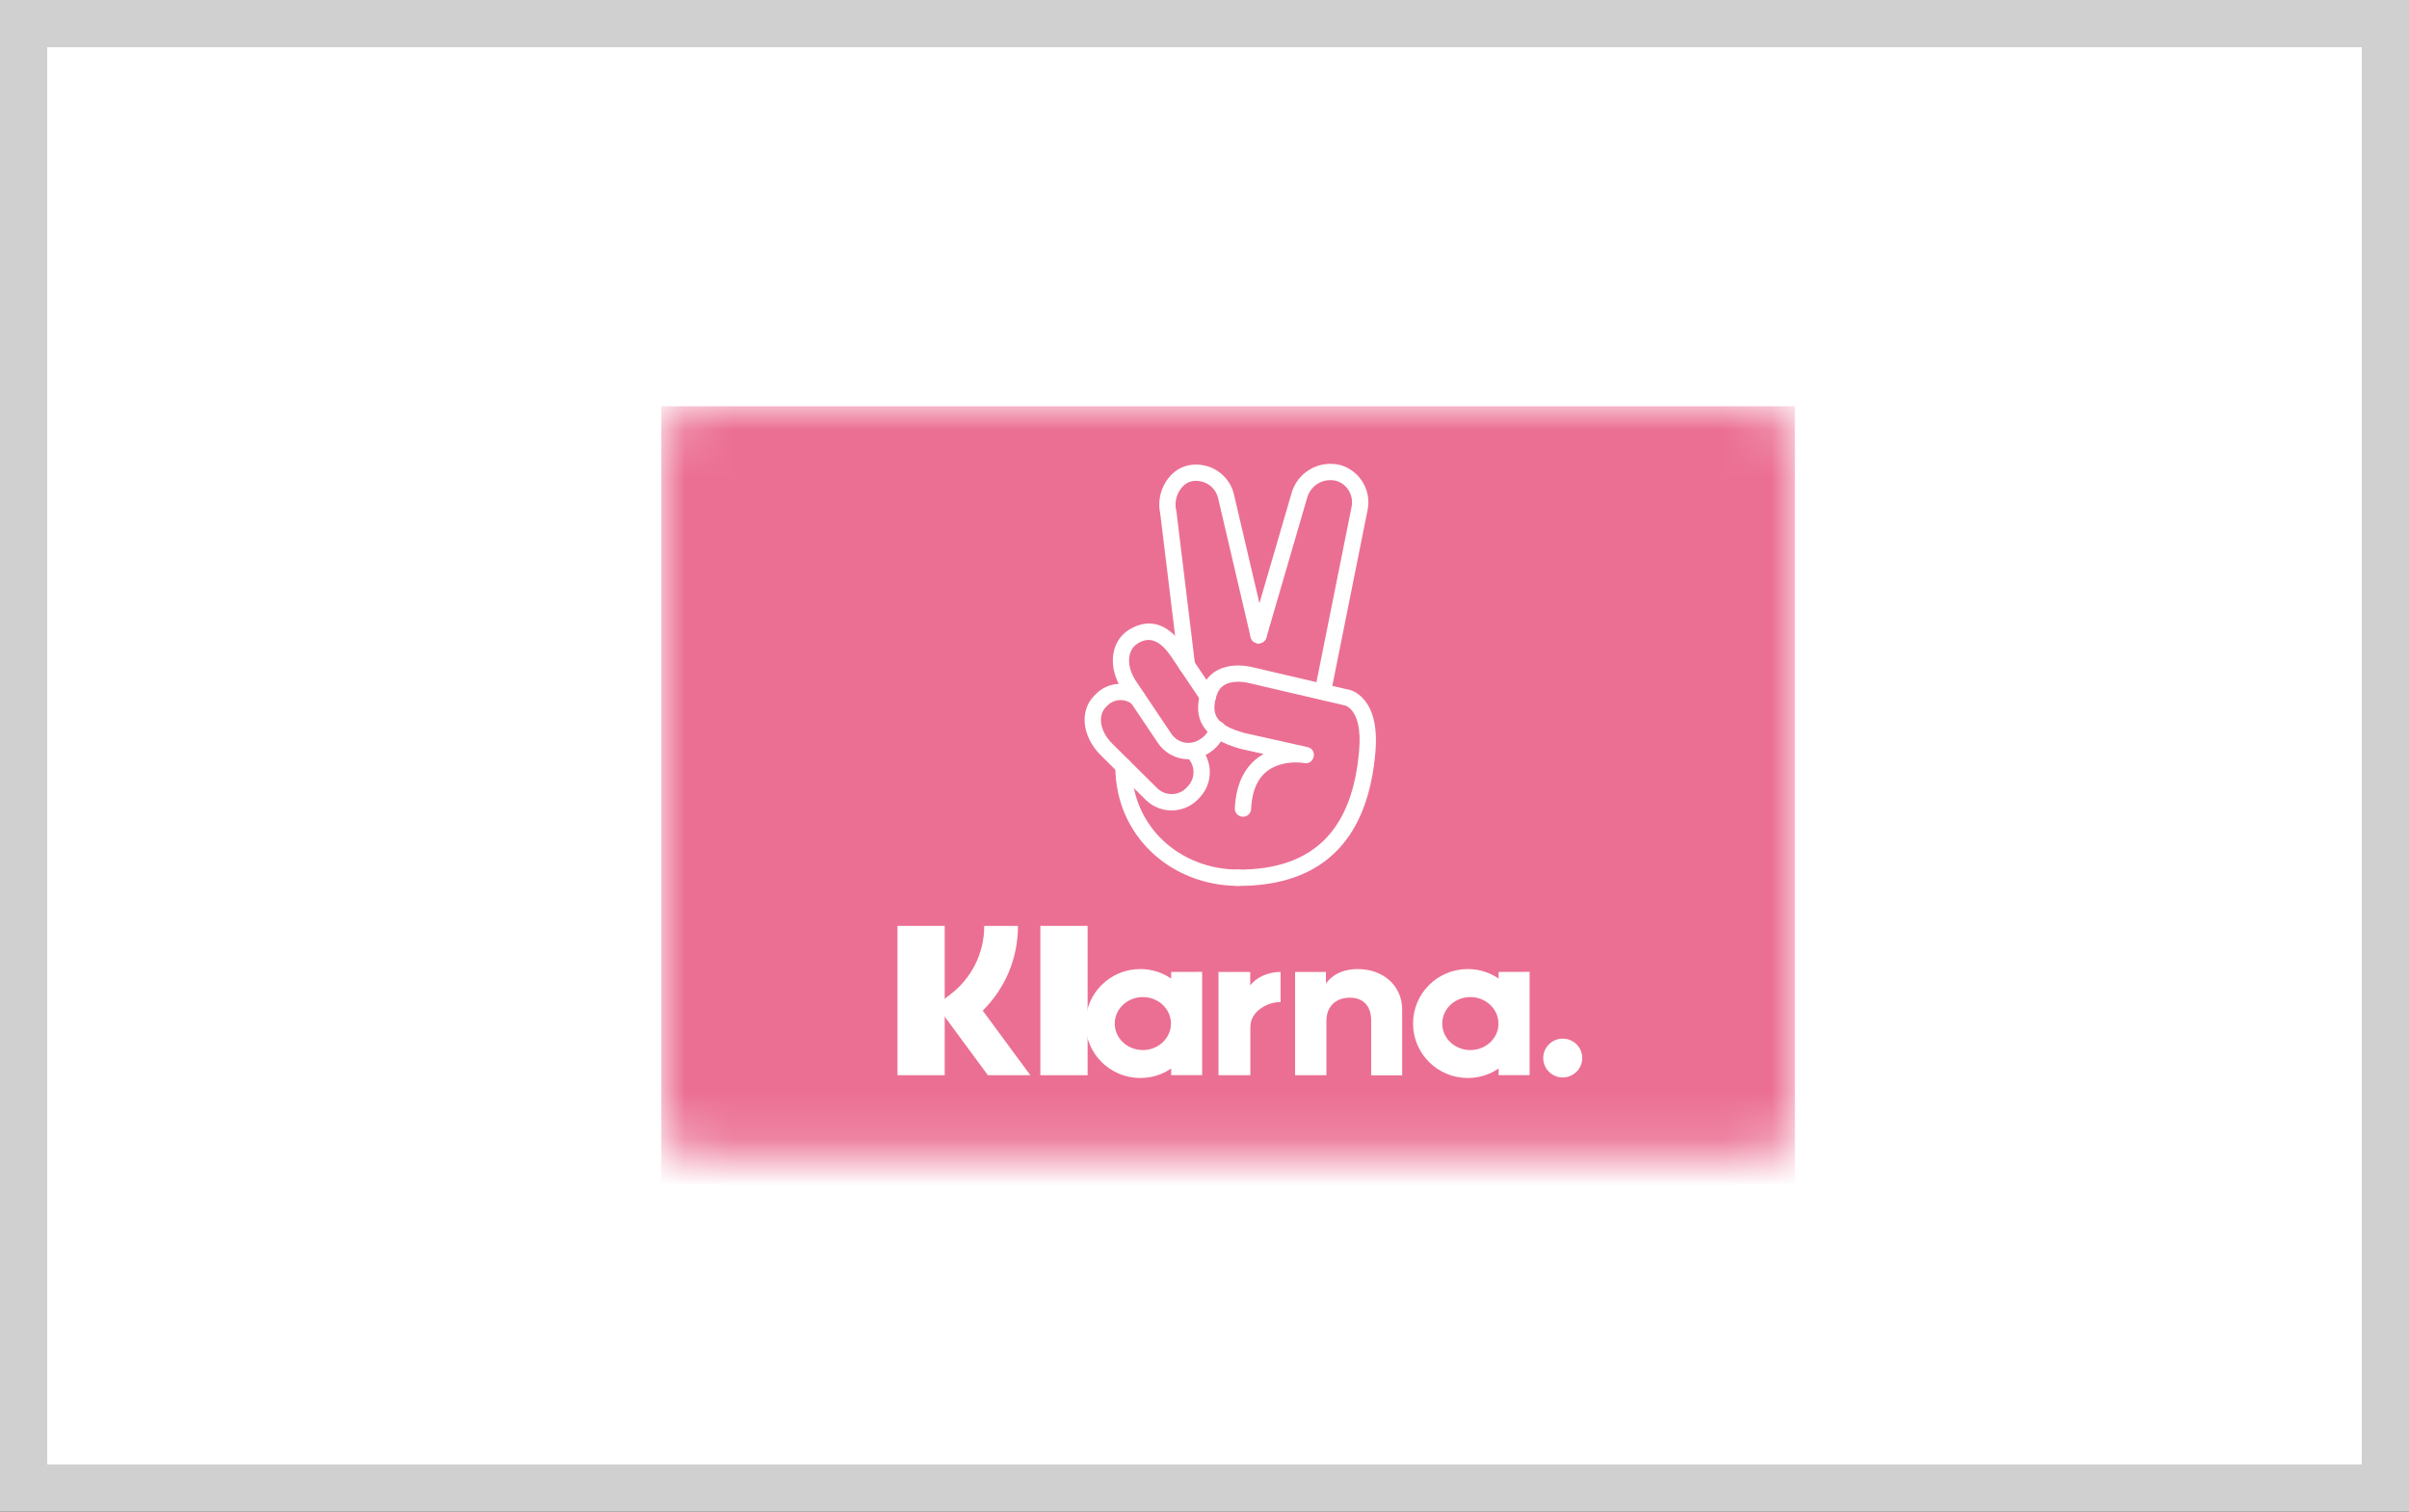 <svg height="32" viewBox="0 0 51 32" width="51" xmlns="http://www.w3.org/2000/svg" xmlns:xlink="http://www.w3.org/1999/xlink"><rect x="0" y="0" width="51" height="32" fill="#333333" stroke="none"/><mask id="a" fill="#fff"><path d="m.75 0h22.5c.414 0 .75.336.75.75v14.4c0 .414-.336.75-.75.75h-22.5c-.414 0-.75-.336-.75-.75v-14.4c0-.414.336-.75.75-.75z" fill="#fff" fill-rule="evenodd"/></mask><g fill="none" fill-rule="evenodd"><path d="m.5.5h50v31h-50z" fill="#fff" stroke="#d0d0d0"/><g transform="translate(14 8.6)"><g fill="#eb6f93" mask="url(#a)"><path d="m0 0h24v18.15h-24z"/></g><g fill="#fff" fill-rule="nonzero"><g transform="translate(5 11)"><path d="m2.551 0h-.714c0 .583-.269 1.115-.736 1.466l-.282.21 1.095 1.485h.899l-1.008-1.367c.477-.472.746-1.109.746-1.794z"/><path d="m0 0h1v3.161h-1z"/><path d="m3.025 0h1v3.161h-1z"/><path d="m9.75.914c-.262 0-.512.08-.679.306v-.245h-.653v2.186h.663v-1.147c0-.331.224-.494.493-.494.288 0 .455.172.455.491v1.153h.656v-1.392c0-.51-.407-.857-.935-.857zm-3.956.061v.14c-.186-.127-.41-.201-.653-.201-.64 0-1.159.516-1.159 1.153 0 .637.519 1.153 1.159 1.153.243 0 .467-.073.653-.201v.14h.656v-2.186zm-.599 1.654c-.33 0-.595-.252-.595-.561 0-.309.266-.561.595-.561.33 0 .595.252.595.561 0 .309-.266.561-.595.561zm2.273-1.37v-.284h-.672v2.186h.675v-1.02c0-.344.375-.529.634-.529h.006v-.637c-.266 0-.512.115-.643.284zm5.259-.284v.14c-.186-.127-.41-.201-.653-.201-.64 0-1.159.516-1.159 1.153 0 .637.519 1.153 1.159 1.153.243 0 .467-.073.653-.201v.14h.656v-2.186zm-.599 1.654c-.33 0-.595-.252-.595-.561 0-.309.266-.561.595-.561s.595.252.595.561c.003.309-.266.561-.595.561zm1.956-.242c-.227 0-.413.185-.413.411 0 .226.186.411.413.411s.413-.185.413-.411c0-.229-.186-.411-.413-.411z"/></g><g transform="translate(8.75 1)"><path d="m2.388 6.436c.169.167.173.439.008.61l-.033.035c-.165.169-.438.173-.61.008l-.96-.951c-.264-.265-.302-.592-.134-.765l.034-.035c.139-.143.365-.158.522-.034.075.059.184.046.243-.029.059-.075.046-.183-.029-.242-.297-.233-.722-.205-.985.066l-.034.035c-.312.32-.249.859.139 1.249l.962.954c.31.299.801.291 1.1-.015l.034-.036c.296-.307.289-.795-.015-1.094-.068-.067-.177-.066-.244.002-.067.068-.066.177.002.244zm-.574-5.156.393 3.231c.012.095.098.162.192.15.095-.011.162-.098.151-.192l-.394-3.241-.004-.021c-.067-.269.1-.57.323-.617.125-.027.255-.002.362.068.106.07.18.18.205.305l.684 2.923c.022.093.115.15.207.129.093-.022.151-.115.129-.207l-.683-2.917c-.041-.21-.169-.4-.352-.521-.184-.121-.408-.163-.624-.118-.419.089-.694.58-.588 1.028z"/><path d="m5.424 5.077.777-3.873c.09-.417-.158-.835-.569-.958-.461-.117-.923.155-1.043.607l-.86 2.947c-.027.091.026.187.117.214.092.027.187-.026.214-.117l.861-2.951c.073-.274.348-.435.619-.367.232.069.375.311.323.555l-.777 3.875c-.019.093.042.184.135.203.094.019.185-.042.203-.135zm-1.956 3.731c-1.231 0-2.26-.903-2.26-2.187 0-.095-.077-.173-.173-.173s-.173.077-.173.173c0 1.485 1.192 2.532 2.605 2.532.095 0 .173-.077.173-.173s-.077-.173-.173-.173zm-.609-3.019c-.027.097-.087.181-.17.238l-.037.025c-.199.134-.467.082-.601-.115l-.755-1.124c-.206-.313-.179-.641.019-.777l.037-.025c.254-.147.47-.036.693.288l.631.94c.053.079.16.1.24.047.079-.053.1-.16.047-.239l-.632-.941c-.312-.455-.699-.655-1.161-.387l-.048.032c-.371.255-.416.796-.113 1.254l.757 1.126c.242.355.724.448 1.08.209l.038-.026c.152-.104.26-.256.309-.431.026-.092-.028-.187-.12-.212-.092-.025-.187.028-.213.12z"/><path d="m4.002 6.361c-.359.2-.582.578-.61 1.148-.005.095.069.176.164.181.095.005.176-.069.181-.164.025-.517.226-.796.551-.918.174-.065.363-.078.53-.061.022.002.037.005.043.006.222.041.29-.289.069-.338l-1.328-.297c-.622-.17-.715-.4-.6-.783.05-.167.152-.253.306-.287.102-.023.216-.02.324-.001.031.005.053.011.063.014l2.016.47c.013.003.023.005.039.013.033.015.068.039.102.076.135.144.21.416.172.864-.131 1.567-.862 2.54-2.594 2.525-.095-.001-.173.076-.174.171-.001.095.076.173.171.174 1.947.017 2.797-1.115 2.942-2.841.045-.537-.056-.906-.264-1.128-.115-.123-.236-.178-.329-.191l-1.993-.466c-.013-.004-.046-.012-.091-.02-.149-.026-.307-.03-.459.004-.27.06-.474.231-.562.525-.166.553.011.988.848 1.217z"/></g></g></g></g></svg>